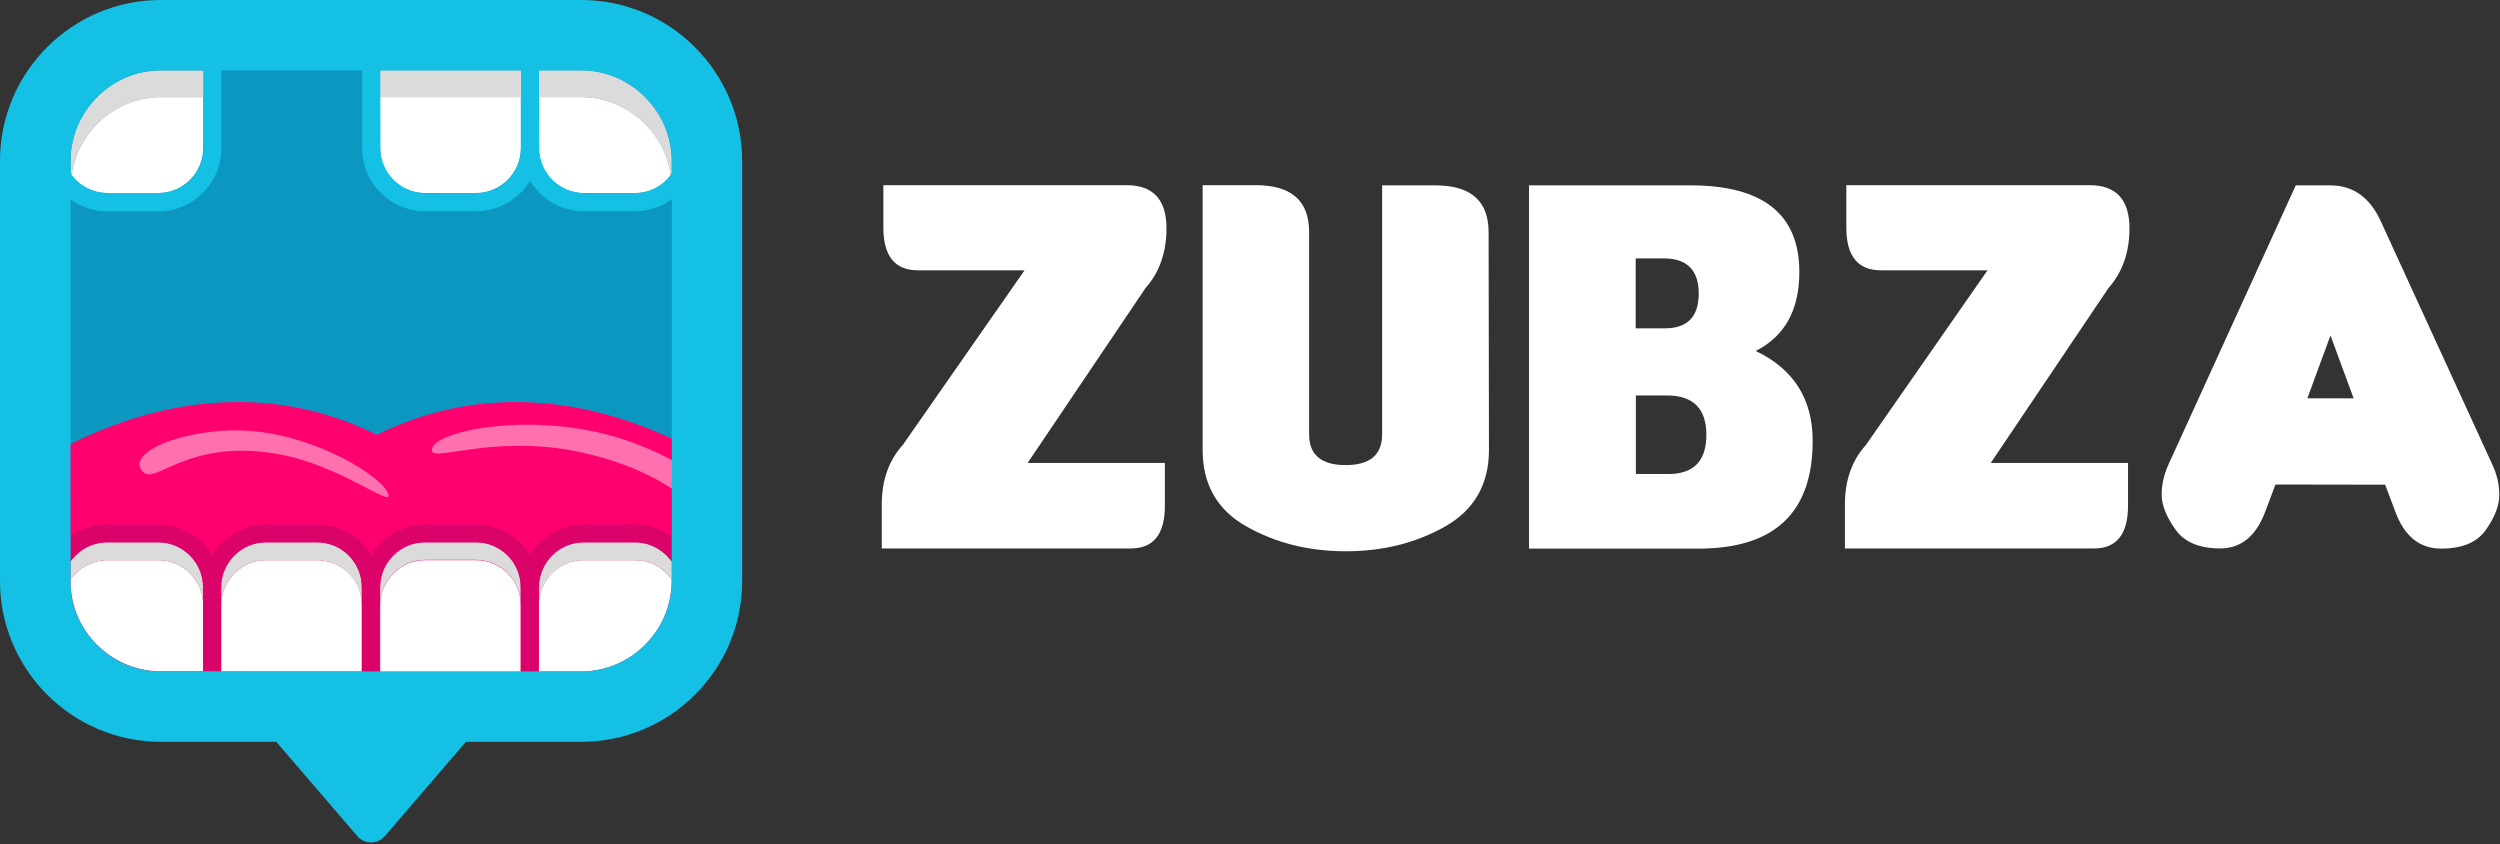 <?xml version="1.0" encoding="UTF-8"?>
<svg width="1404px" height="474px" viewBox="0 0 1404 474" version="1.1" xmlns="http://www.w3.org/2000/svg" xmlns:xlink="http://www.w3.org/1999/xlink">
    <rect x="0" y="0" width="1404" height="474" fill="#333333" stroke="none"/>
    <!-- Generator: Sketch 48.2 (47327) - http://www.bohemiancoding.com/sketch -->
    <title>Untitled 3</title>
    <desc>Created with Sketch.</desc>
    <defs></defs>
    <g id="Page-1" stroke="none" stroke-width="1" fill="none" fill-rule="evenodd">
        <g id="logo-white" fill-rule="nonzero">
            <g id="Group" transform="translate(495, 104)" fill="#FFFFFF">
                <path d="M80.4,47.8 L20.5,47.8 C7.6,47.8 1.1,39.8 1.1,23.9 L1.1,0 L137.7,0 C152.6,0 160.1,8.1 160.1,24.2 C160.1,37.7 156.2,48.9 148.3,57.8 L82.1,156 L159.2,156 L159.2,180 C159.2,196 152.8,204 140.1,204 L0.2,204 L0.2,179.5 C0.2,165.8 4.1,154.6 12,145.9 L80.4,47.8 Z" id="Shape"></path>
                <path d="M341.2,148.7 C341.2,167.9 333,182.3 316.7,191.6 C300.3,200.9 281.7,205.6 260.8,205.6 C239.9,205.6 221.3,200.9 204.9,191.6 C188.5,182.3 180.4,168 180.4,148.7 L180.4,0 L210.3,0 C230.3,0 240.2,8.8 240.2,26.3 L240.2,140 C240.2,151.5 247.1,157.2 260.7,157.2 C274.4,157.2 281.2,151.4 281.2,140 L281.2,0.1 L311.1,0.1 C331.1,0.1 341,8.9 341,26.4 L341.2,148.7 Z" id="Shape"></path>
                <path d="M523,143.6 C523,183.9 501.6,204.1 458.9,204.1 L363.7,204.1 L363.7,0.1 L454.4,0.1 C495.1,0.1 515.5,16.3 515.5,48.7 C515.5,70.1 507.4,84.8 491,93.1 C512.4,103.3 523,120.2 523,143.6 Z M459,60.8 C459,47.7 452.4,41.1 439.3,41.1 L423.6,41.1 L423.6,80.4 L439.9,80.4 C452.7,80.4 459,73.9 459,60.8 Z M463.3,140.2 C463.3,125.5 455.9,118.1 441.2,118.1 L423.7,118.1 L423.7,162.2 L441.8,162.2 C456.1,162.3 463.3,154.9 463.3,140.2 Z" id="Shape"></path>
                <path d="M621.2,47.8 L561.3,47.8 C548.4,47.8 541.9,39.8 541.9,23.9 L541.9,0 L678.5,0 C693.4,0 700.9,8.1 700.9,24.2 C700.9,37.7 697,48.9 689.1,57.8 L623,156 L700.1,156 L700.1,180 C700.1,196 693.7,204 681,204 L541.1,204 L541.1,179.5 C541.1,165.8 545,154.6 552.9,145.9 L621.2,47.8 Z" id="Shape"></path>
                <path d="M782.9,168.1 L777.1,183.5 C771.9,197.2 763.5,204 751.8,204 C740,204 731.6,200.4 726.6,193.2 C721.5,186 719,179.5 719,173.8 C719,168 720.3,162.4 722.8,156.9 L794.3,0.1 L813.7,0.1 C826.6,0.1 836.1,7 842.2,20.6 L904.7,156.9 C907.3,162.5 908.6,168.2 908.6,174 C908.6,179.8 906.2,186.2 901.2,193.4 C896.2,200.6 887.8,204.1 875.9,204.1 C863.9,204.1 855.4,197.2 850.3,183.6 L844.5,168.2 L782.9,168.1 Z M826.8,119.7 L813.8,84.4 L800.8,119.7 L826.8,119.7 Z" id="Shape"></path>
            </g>
            <path d="M334.2,379.8 L84.1,379.8 C58.4,379.8 37.4,358.8 37.4,333.1 L37.4,83 C37.4,57.3 58.4,36.3 84.1,36.3 L334.2,36.3 C359.9,36.3 380.9,57.3 380.9,83 L380.9,333 C381,358.7 360,379.8 334.2,379.8 Z" id="Shape" fill="#0C97C1"></path>
            <path d="M289.9,225.8 C289,225.8 288.1,225.8 287.2,225.8 C260.9,226.1 235.7,232.4 211.6,244.2 C187.5,232.3 162.3,226.1 136,225.8 C135.1,225.8 134.2,225.8 133.3,225.8 C96.6,225.8 63.7,237.1 37.4,250.5 C37.4,266.5 37.4,386.9 37.4,386.9 L381,386.9 C381,386.9 381,266.6 381,248.2 C355.6,235.8 324.4,225.8 289.9,225.8 Z" id="Shape" fill="#FF016E"></path>
            <g id="Group" transform="translate(39, 54)" fill="#FFFFFF">
                <path d="M15.6,15.5 C7.7,23.4 2.7,33.5 1.1,44.3 C5.7,50.4 13.1,54.4 21.3,54.4 L49.9,54.4 C63.8,54.4 75.1,43 75.1,29.2 L75.1,0.5 L51.3,0.5 C37.9,0.6 25.2,5.9 15.6,15.5 Z" id="Shape"></path>
                <path d="M174.5,29.2 C174.5,43.1 185.9,54.4 199.7,54.4 L228.3,54.4 C242.2,54.4 253.5,43 253.5,29.2 L253.5,0.5 L174.5,0.5 L174.5,29.2 Z" id="Shape"></path>
                <path d="M288.9,54.4 L317.5,54.4 C325.8,54.4 333.1,50.4 337.7,44.3 C336.2,33.5 331.2,23.4 323.2,15.5 C313.6,5.9 300.8,0.5 287.3,0.5 L263.5,0.5 L263.5,29.2 C263.7,43.1 275,54.4 288.9,54.4 Z" id="Shape"></path>
                <path d="M333.1,266 C328.8,262.6 323.4,260.6 317.4,260.6 L288.8,260.6 C274.9,260.6 263.6,272 263.6,285.8 L263.6,311.5 L263.6,320.4 L263.6,323.1 L287.4,323.1 C300.9,323.1 313.6,317.8 323.3,308.1 C332.6,298.8 337.8,286.6 338.2,273.6 C338.2,273.2 338.2,272.7 338.2,272.2 L338.2,271.3 C336.8,269.4 335.1,267.6 333.1,266 Z" id="Shape"></path>
                <path d="M228.3,260.6 L199.7,260.6 C185.8,260.6 174.7,271.8 174.5,285.6 C174.5,285.7 174.5,285.8 174.5,285.9 L174.5,323.2 L212,323.2 L253.5,323.2 L253.5,285.9 C253.5,271.9 242.2,260.6 228.3,260.6 Z" id="Shape"></path>
                <path d="M139,260.6 L110.4,260.6 C96.5,260.6 85.2,272 85.2,285.8 L85.2,323.1 L126.7,323.1 L164.2,323.1 L164.2,285.8 C164.2,285.7 164.2,285.6 164.2,285.5 C164.2,271.7 152.9,260.6 139,260.6 Z" id="Shape"></path>
                <path d="M49.9,260.6 L21.3,260.6 C12.8,260.6 5.2,264.9 0.6,271.4 L0.6,272.3 C0.6,273.4 0.6,274.5 0.7,275.7 C1.5,287.9 6.7,299.4 15.5,308.1 C24.4,317 35.9,322.1 48.1,322.9 C49.1,323 50.3,323 51.3,323 L75.1,323 L75.1,285.8 C75.1,271.9 63.8,260.6 49.9,260.6 Z" id="Shape"></path>
            </g>
            <g id="Group" transform="translate(39, 39)" fill="#DBDBDB">
                <path d="M15.6,15.5 C6,25.1 0.6,37.9 0.6,51.4 L0.6,58.8 C0.8,59.1 0.9,59.2 1.1,59.5 C2.6,48.7 7.6,38.6 15.6,30.7 C25.2,21.1 38,15.7 51.5,15.7 L75.3,15.7 L75.3,0.6 L51.5,0.6 C37.9,0.5 25.2,5.8 15.6,15.5 Z" id="Shape"></path>
                <rect id="Rectangle-path" x="174.5" y="0.5" width="79.1" height="15.1"></rect>
                <path d="M323.2,15.5 C313.6,5.9 300.8,0.5 287.3,0.5 L263.5,0.5 L263.5,15.6 L287.3,15.6 C300.8,15.6 313.5,20.9 323.2,30.6 C331.1,38.5 336.1,48.6 337.7,59.4 C337.9,59.1 338,59 338.2,58.7 L338.2,51.4 C338.2,37.8 332.8,25.1 323.2,15.5 Z" id="Shape"></path>
                <path d="M317.5,265.6 L288.9,265.6 C275,265.6 263.7,277 263.7,290.8 L263.7,300.8 C263.7,286.9 275.1,275.6 288.9,275.6 L317.5,275.6 C323.4,275.6 328.9,277.7 333.2,281 C335.1,282.5 336.8,284.4 338.3,286.3 L338.3,278.6 L338.3,276.4 C333.6,269.8 326,265.6 317.5,265.6 Z" id="Shape"></path>
                <path d="M228.3,265.6 L199.7,265.6 C185.8,265.6 174.5,277 174.5,290.8 L174.5,300.4 C174.7,286.6 185.9,275.4 199.7,275.4 L228.3,275.4 C242.2,275.4 253.5,286.8 253.5,300.6 L253.5,290.6 C253.5,276.9 242.2,265.6 228.3,265.6 Z" id="Shape"></path>
                <path d="M139,265.6 L110.4,265.6 C96.5,265.6 85.2,277 85.2,290.8 L85.2,300.8 C85.2,286.9 96.6,275.6 110.4,275.6 L139,275.6 C152.9,275.6 164,286.8 164.2,300.6 L164.2,291 C164.3,276.9 153,265.6 139,265.6 Z" id="Shape"></path>
                <path d="M49.9,265.6 L21.3,265.6 C12.8,265.6 5.2,269.9 0.6,276.4 L0.6,286.4 C5.2,279.9 12.7,275.6 21.3,275.6 L49.9,275.6 C63.8,275.6 75.1,287 75.1,300.8 L75.1,290.8 C75.1,276.9 63.8,265.6 49.9,265.6 Z" id="Shape"></path>
            </g>
            <path d="M349,246.4 C300.1,230.8 246.1,241.5 242.7,251.6 C239.3,261.6 275.2,243 325.7,253.9 C350.6,259.3 368.2,267.8 381,277 C381,271.3 381,265 381,260.4 C371.2,254.9 360.4,250.1 349,246.4 Z" id="Shape" fill="#FFFFFF" opacity="0.44"></path>
            <path d="M356.5,294.5 L327.9,294.5 C315.1,294.5 303.8,301.4 297.6,311.6 C291.4,301.4 280.1,294.5 267.3,294.5 L238.7,294.5 C225.9,294.5 214.6,301.4 208.4,311.6 C202.2,301.4 190.9,294.5 178.1,294.5 L149.5,294.5 C136.7,294.5 125.4,301.4 119.2,311.6 C113,301.4 101.7,294.5 88.9,294.5 L60.2,294.5 C52.5,294.5 45.3,297 39.5,301.2 L39.5,307.7 L39.5,311.1 L39.5,315.3 C44.1,308.8 51.6,304.5 60.2,304.5 L88.8,304.5 C102.7,304.5 114,315.9 114,329.7 L114,339.7 L114,377 L119.1,377 L124.2,377 L124.2,339.7 L124.2,329.7 C124.2,315.8 135.6,304.5 149.4,304.5 L178,304.5 C191.9,304.5 203.2,315.9 203.2,329.7 L203.2,339.3 C203.2,339.4 203.2,339.5 203.2,339.6 L203.2,376.9 L208.3,376.9 L213.4,376.9 L213.4,339.6 C213.4,339.5 213.4,339.4 213.4,339.3 L213.4,329.7 C213.4,315.8 224.8,304.5 238.6,304.5 L267.2,304.5 C281.1,304.5 292.4,315.9 292.4,329.7 L292.4,339.7 L292.4,377 L297.5,377 L302.6,377 L302.6,374.3 L302.6,365.4 L302.6,339.7 L302.6,329.7 C302.6,315.8 314,304.5 327.8,304.5 L356.4,304.5 C364.9,304.5 372.5,308.8 377.1,315.3 L377.1,311.1 L377.1,307.7 L377.1,301.2 C371.3,297 364.2,294.5 356.5,294.5 Z" id="Shape" fill="#DB036A"></path>
            <path d="M326.4,0 L90.3,0 C40.5,0 2.27373675e-13,40.5 2.27373675e-13,90.3 L2.27373675e-13,326.3 C2.27373675e-13,376.1 40.5,416.6 90.3,416.6 L155.2,416.6 C155.5,416.9 155.7,417.3 156,417.6 L200.7,469.6 C202.6,471.8 205.4,473.1 208.4,473.1 C211.3,473.1 214.2,471.8 216.1,469.6 L260.7,417.7 C261,417.4 261.3,417 261.6,416.6 L326.5,416.6 C376.3,416.6 416.8,376.1 416.8,326.3 L416.8,90.3 C416.7,40.5 376.2,0 326.4,0 Z M302.7,54.6 L302.7,39.5 L326.5,39.5 C340,39.5 352.7,44.8 362.4,54.5 C372,64.1 377.4,76.9 377.4,90.4 L377.4,97.7 C377.2,98 377.1,98.1 376.9,98.4 C372.3,104.5 364.9,108.5 356.7,108.5 L328.1,108.5 C314.2,108.5 302.9,97.1 302.9,83.3 L302.7,54.6 Z M213.5,54.6 L213.5,39.5 L292.6,39.5 L292.6,54.6 L292.6,83.3 C292.6,97.2 281.2,108.5 267.4,108.5 L238.8,108.5 C224.9,108.5 213.6,97.1 213.6,83.3 L213.5,54.6 Z M39.6,90.3 C39.6,76.8 44.9,64.1 54.6,54.4 C64.2,44.8 77,39.4 90.5,39.4 L114.3,39.4 L114.3,54.5 L114.3,83.2 C114.3,97.1 102.9,108.4 89.1,108.4 L60.4,108.4 C52.1,108.4 44.8,104.4 40.2,98.3 C40,98 39.9,97.9 39.7,97.6 L39.7,90.3 L39.6,90.3 Z M362.2,362.1 C352.6,371.7 339.8,377.1 326.3,377.1 C326.3,377.1 88.2,377.1 87.1,377 C74.8,376.2 63.3,371.1 54.5,362.2 C45.6,353.3 40.5,342 39.7,329.8 C39.6,328.7 39.6,219.6 39.6,219.6 L39.6,112 C45.5,116.2 52.6,118.7 60.3,118.7 L88.9,118.7 C108.4,118.7 124.3,102.9 124.3,83.3 L124.3,39.5 L203.4,39.5 L203.4,83.2 C203.4,102.7 219.2,118.6 238.8,118.6 L267.4,118.6 C280.2,118.6 291.5,111.7 297.7,101.5 C303.9,111.7 315.2,118.6 328,118.6 L356.6,118.6 C364.3,118.6 371.5,116.1 377.3,111.9 L377.3,301.1 C377.3,301.1 377.3,327.2 377.3,327.6 C376.8,340.6 371.6,352.8 362.2,362.1 Z" id="Shape" fill="#14C1E5"></path>
            <path d="M155,254.8 C105.3,246.5 87.5,272.3 80.4,265.1 C69,253.7 107.2,238.9 142.8,242.2 C178.4,245.5 214,267.2 217.9,277 C221.9,286.8 191.6,260.9 155,254.8 Z" id="Shape" fill="#FFFFFF" opacity="0.44"></path>
        </g>
    </g>
</svg>